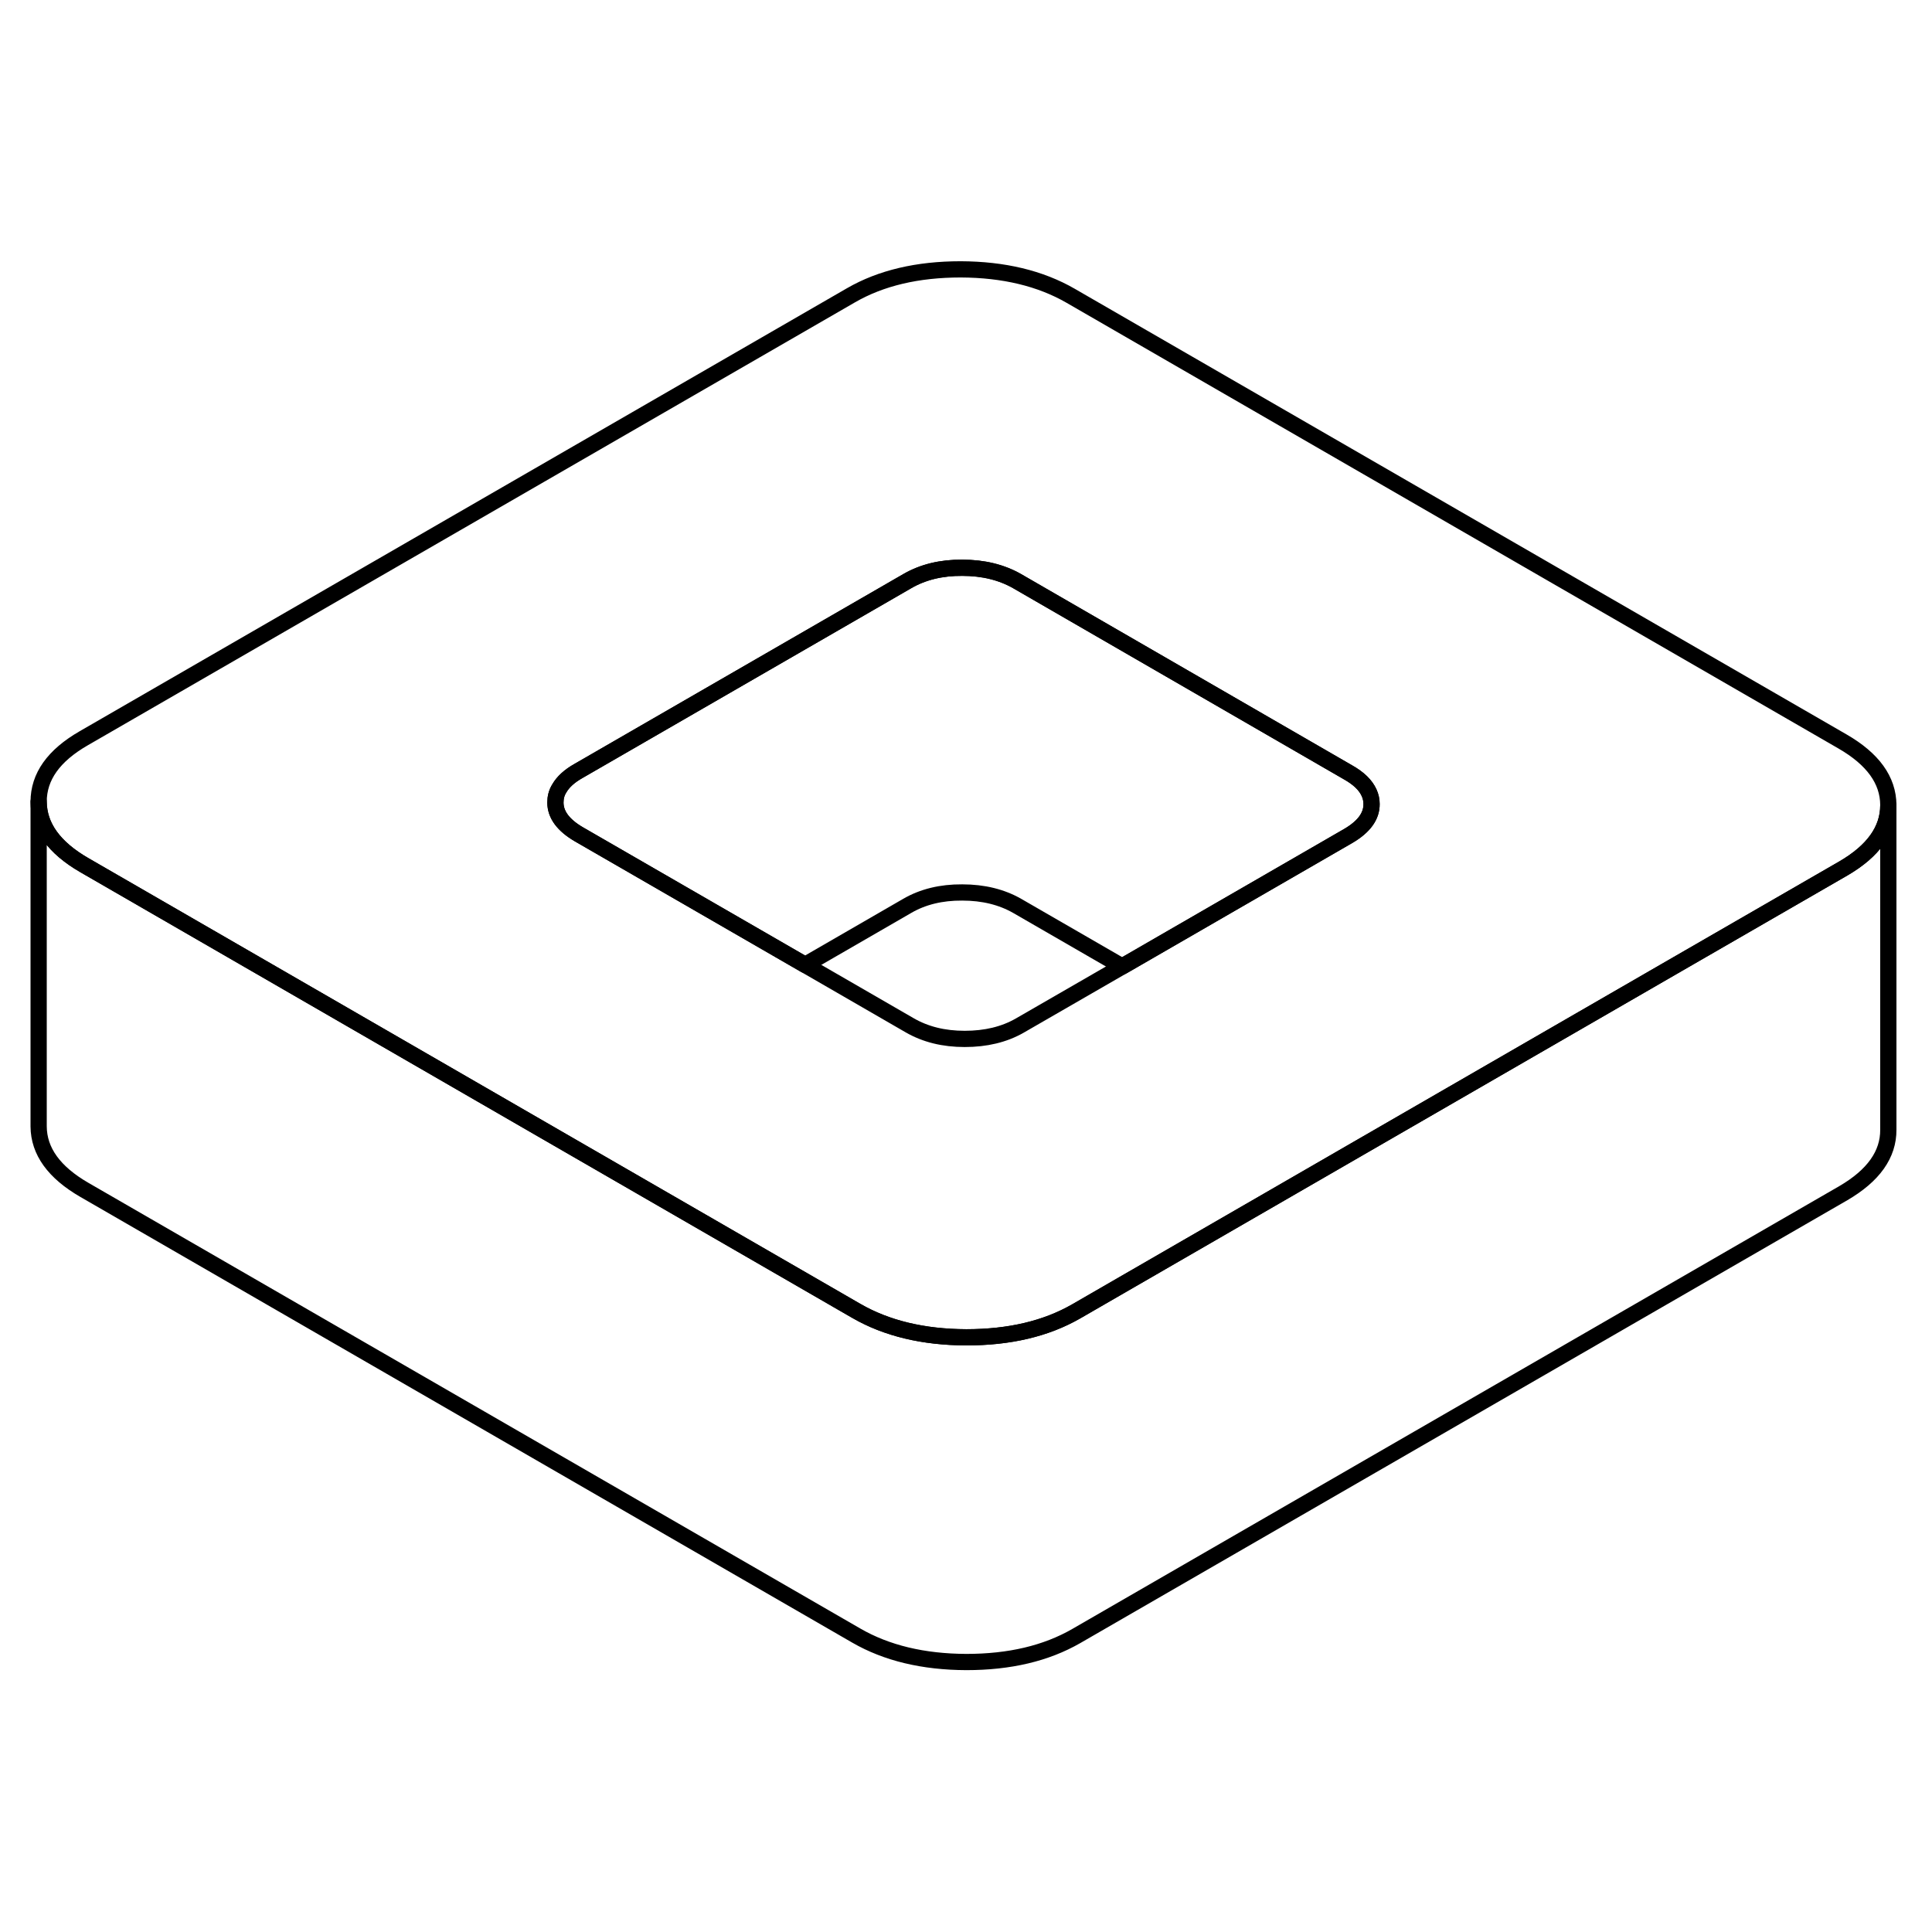 <svg width="24" height="24" viewBox="0 0 119 90" fill="none" xmlns="http://www.w3.org/2000/svg" stroke-width="1px" stroke-linecap="round" stroke-linejoin="round">
    <path d="M84.48 35.021C84.49 35.771 84.01 36.421 83.06 36.981L69.12 45.031L62.66 41.301C61.7 40.751 60.57 40.471 59.27 40.471C57.97 40.461 56.84 40.741 55.89 41.291L49.59 44.931L35.66 36.891C34.7 36.331 34.21 35.681 34.21 34.931C34.21 34.621 34.28 34.331 34.45 34.061C34.68 33.661 35.07 33.301 35.64 32.981L55.89 21.291C56.84 20.741 57.97 20.461 59.27 20.471C60.57 20.471 61.7 20.751 62.66 21.301L83.03 33.071C83.69 33.441 84.12 33.861 84.33 34.331C84.43 34.551 84.48 34.781 84.48 35.021Z" stroke="currentColor" stroke-linejoin="round"/>
    <path d="M113.49 31.171L65.95 3.721C64.08 2.641 61.82 2.101 59.17 2.091C56.52 2.091 54.26 2.621 52.41 3.691L5.16 30.971C3.3 32.041 2.38 33.341 2.38 34.881C2.39 36.411 3.33 37.711 5.2 38.791L15.73 44.871L34.38 55.641L52.74 66.241C54.61 67.321 56.87 67.861 59.52 67.871C62.18 67.871 64.43 67.341 66.29 66.271L84.23 55.911L102.97 45.091L113.54 38.991C115.38 37.921 116.31 36.621 116.31 35.101V35.081C116.3 33.551 115.36 32.251 113.49 31.171ZM83.06 36.981L69.12 45.031L62.81 48.671C61.85 49.221 60.72 49.491 59.42 49.491C58.12 49.491 57 49.211 56.03 48.651L49.59 44.931L35.66 36.891C34.7 36.331 34.21 35.681 34.21 34.931C34.21 34.621 34.28 34.331 34.45 34.061C34.68 33.661 35.07 33.301 35.64 32.981L55.89 21.291C56.84 20.741 57.97 20.461 59.27 20.471C60.57 20.471 61.7 20.751 62.66 21.301L83.03 33.071C83.69 33.441 84.12 33.861 84.33 34.331C84.43 34.551 84.48 34.781 84.48 35.021C84.49 35.771 84.01 36.421 83.06 36.981Z" stroke="currentColor" stroke-linejoin="round"/>
    <path d="M116.31 35.101V55.081C116.32 56.611 115.39 57.911 113.54 58.991L66.29 86.271C64.43 87.341 62.18 87.871 59.52 87.871C56.87 87.861 54.61 87.321 52.74 86.241L5.2 58.791C3.33 57.711 2.39 56.411 2.38 54.881V34.881C2.39 36.411 3.33 37.711 5.2 38.791L15.73 44.871L34.38 55.641L52.74 66.241C54.61 67.321 56.87 67.861 59.52 67.871C62.18 67.871 64.43 67.341 66.29 66.271L84.23 55.911L102.97 45.091L113.54 38.991C115.38 37.921 116.31 36.621 116.31 35.101Z" stroke="currentColor" stroke-linejoin="round"/>
</svg>